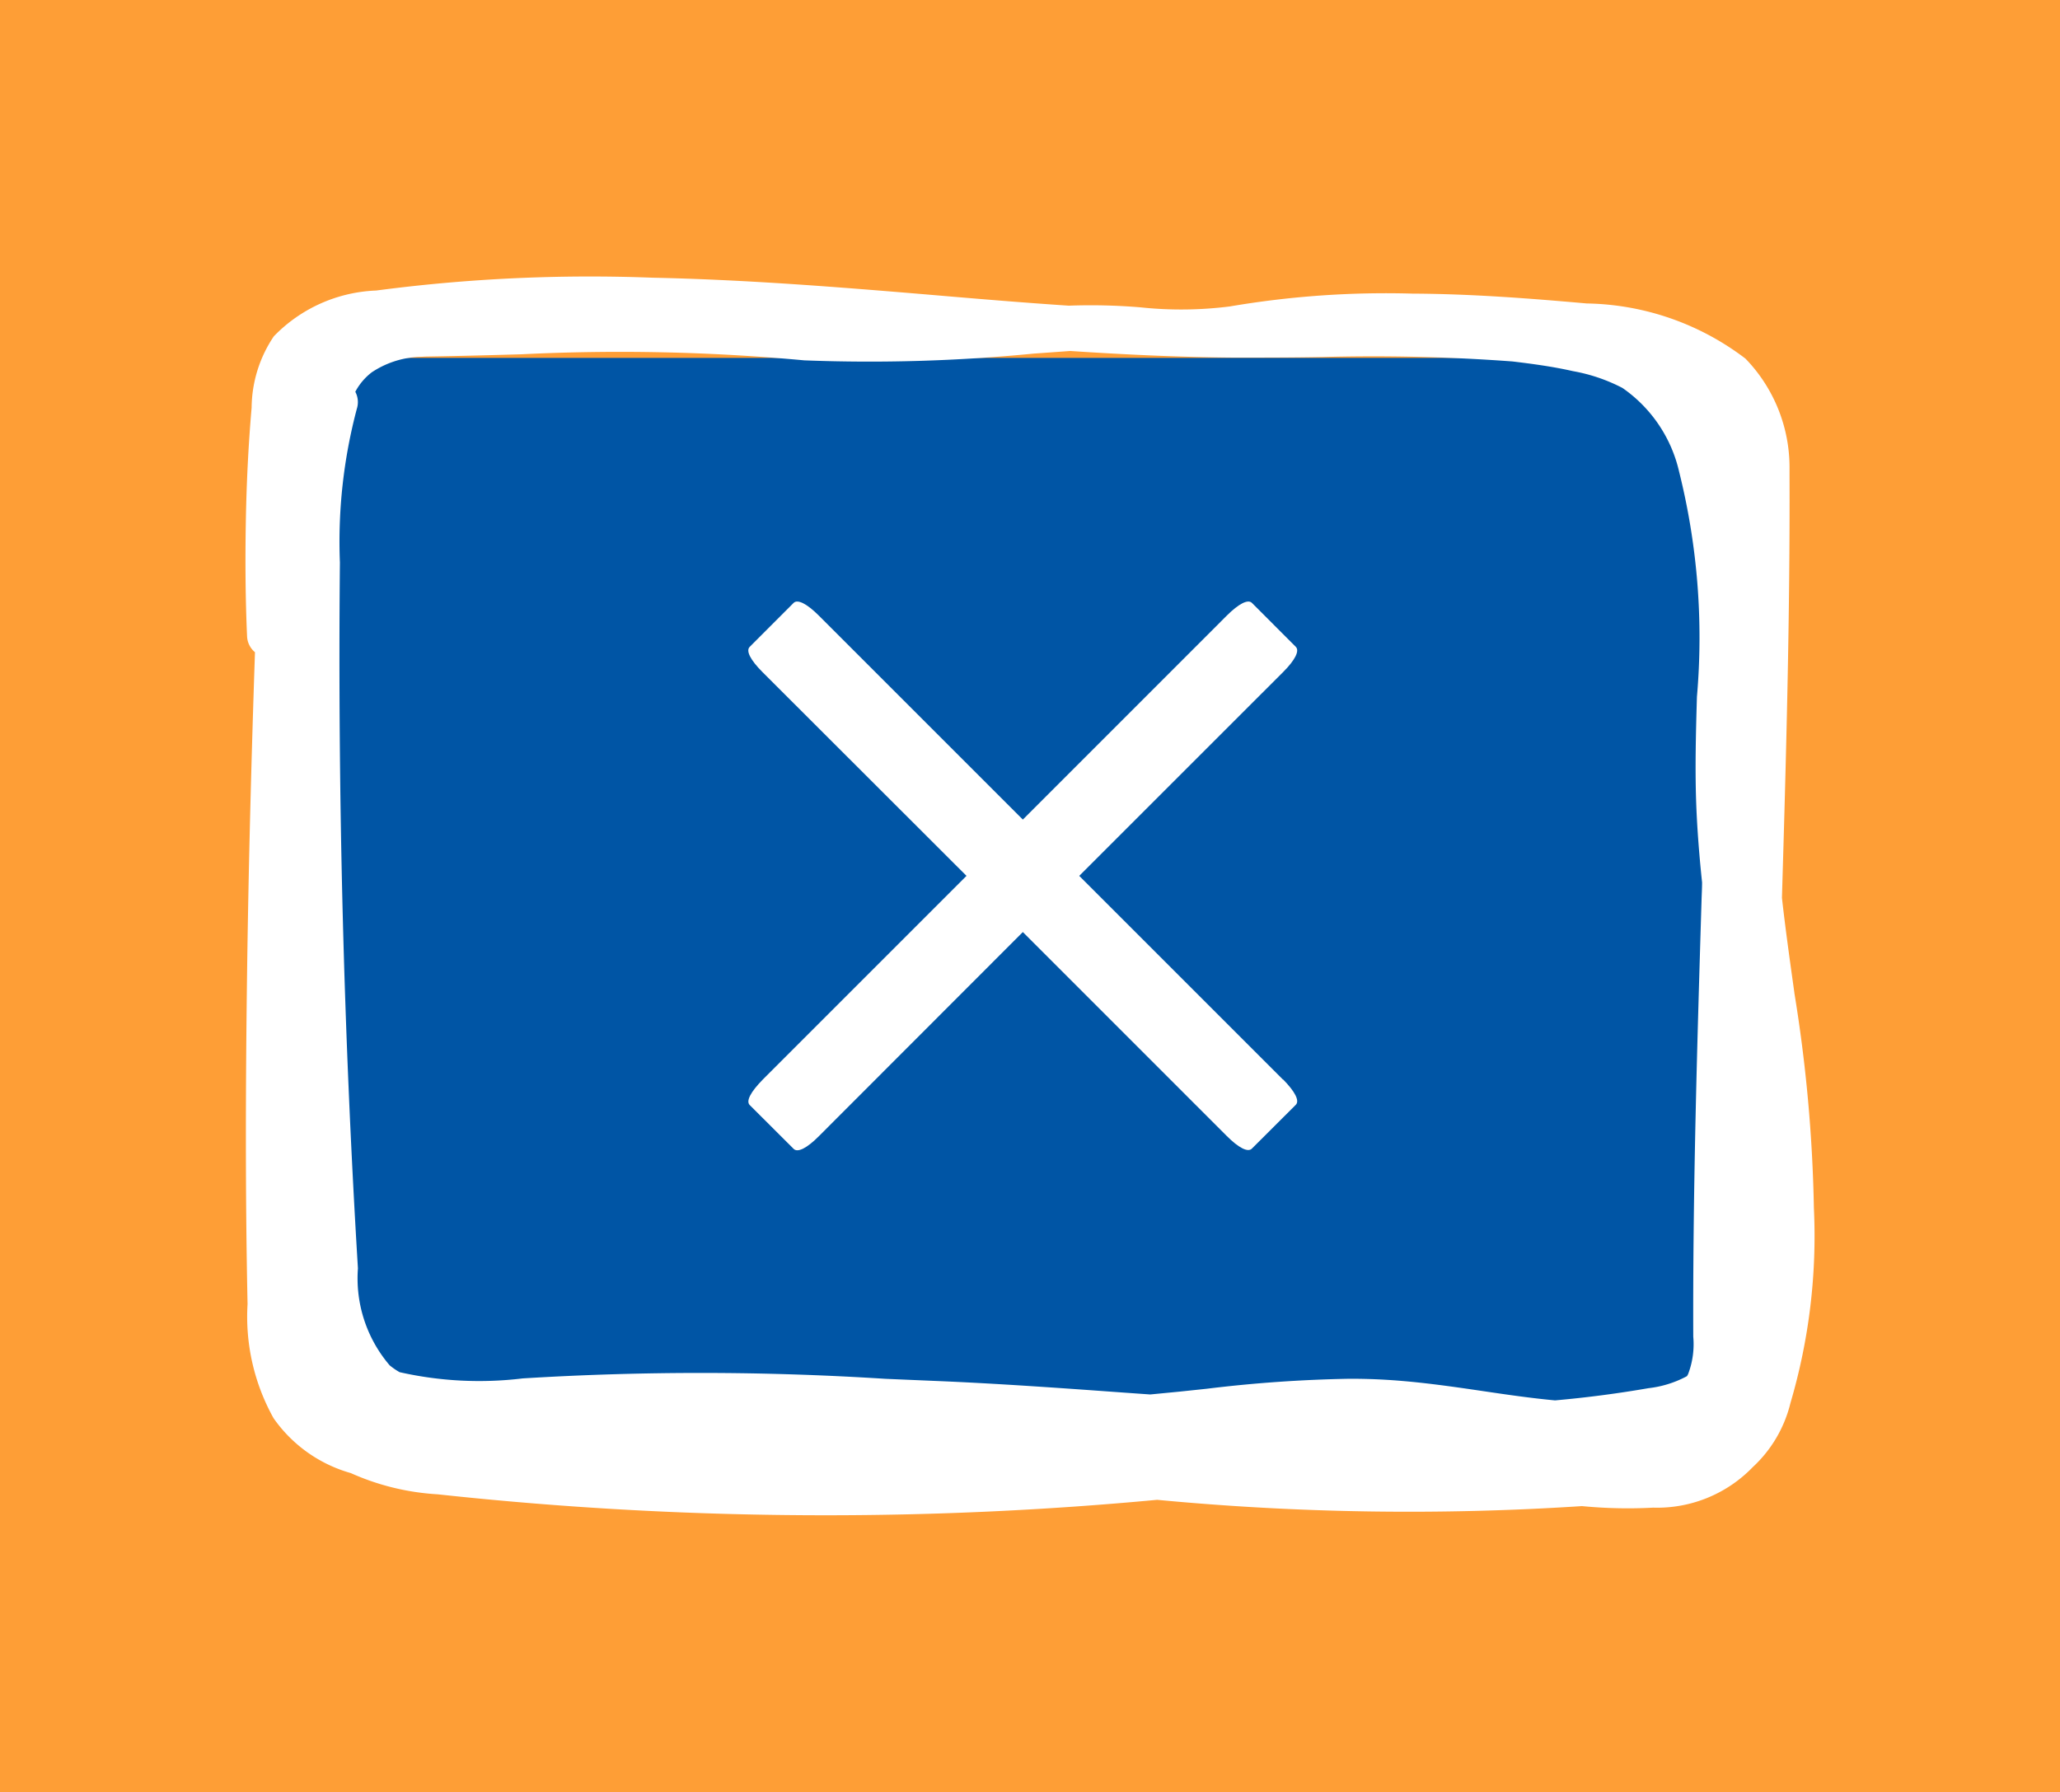 <svg xmlns="http://www.w3.org/2000/svg" xmlns:xlink="http://www.w3.org/1999/xlink" width="40" height="34.802" viewBox="0 0 40 34.802">
  <defs>
    <clipPath id="clip-path">
      <rect id="Retângulo_386" data-name="Retângulo 386" width="40" height="34.802" transform="translate(0 0)" fill="none"/>
    </clipPath>
  </defs>
  <g id="tecla_multiplicacao_fim" transform="translate(0 0)">
    <rect id="Retângulo_385" data-name="Retângulo 385" width="40" height="34.802" transform="translate(0 0)" fill="#fe9e36"/>
    <g id="Grupo_3322" data-name="Grupo 3322">
      <g id="Grupo_3321" data-name="Grupo 3321" clip-path="url(#clip-path)">
        <path id="Caminho_4553" data-name="Caminho 4553" d="M32.43,27.851H7.571a1.078,1.078,0,0,1-1.078-1.078V8.028A1.078,1.078,0,0,1,7.571,6.95H32.43a1.078,1.078,0,0,1,1.078,1.078V26.773a1.078,1.078,0,0,1-1.078,1.078" fill="#0055a5"/>
        <path id="Caminho_4554" data-name="Caminho 4554" d="M34.843,19.284c-.085-.609-.173-1.229-.242-1.848.08-2.7.158-5.478.147-8.232V9.193c0-.03,0-.061,0-.091a3.036,3.036,0,0,0-.856-2.138A5.222,5.222,0,0,0,30.81,5.893c-1.126-.1-2.244-.186-3.387-.191a17.987,17.987,0,0,0-3.543.249,7.516,7.516,0,0,1-1.74.017,11.669,11.669,0,0,0-1.387-.032c-.933-.062-1.864-.141-2.778-.219-1.743-.146-3.517-.287-5.3-.324a31.711,31.711,0,0,0-5.37.249,2.919,2.919,0,0,0-1.988.889,2.512,2.512,0,0,0-.431,1.386c-.065.74-.1,1.486-.113,2.231s-.008,1.482.025,2.218a.425.425,0,0,0,.153.3c-.07,2.074-.126,4.171-.154,6.28s-.035,4.248.01,6.38a4.045,4.045,0,0,0,.505,2.215,2.737,2.737,0,0,0,1.5,1.066,4.8,4.8,0,0,0,1.687.412,69.787,69.787,0,0,0,7.542.407q3.219,0,6.428-.3a51.735,51.735,0,0,0,8.249.122,9.237,9.237,0,0,0,1.382.03,2.578,2.578,0,0,0,1.934-.787,2.5,2.5,0,0,0,.732-1.245,11.464,11.464,0,0,0,.455-3.789,28.982,28.982,0,0,0-.38-4.181m-4.3-12.069a3.345,3.345,0,0,1,.963.327,2.714,2.714,0,0,1,1.1,1.625,13.284,13.284,0,0,1,.346,4.373c-.019.661-.037,1.323-.017,1.98.017.539.06,1.083.117,1.624,0,.114-.007.227-.01.34-.084,2.774-.172,5.642-.161,8.483a1.629,1.629,0,0,1-.1.725.423.423,0,0,1-.023.041,2.069,2.069,0,0,1-.747.233q-.9.156-1.814.237c-.463-.043-.931-.111-1.41-.182-.61-.09-1.241-.181-1.872-.218-.233-.014-.467-.02-.7-.02a26.472,26.472,0,0,0-2.78.194l-.53.056-.569.055-.509-.036c-1.243-.09-2.483-.179-3.717-.229l-.918-.039a56.444,56.444,0,0,0-7.04-.008,7.013,7.013,0,0,1-2.391-.121,1.359,1.359,0,0,1-.192-.132,2.6,2.6,0,0,1-.617-1.884c-.276-4.543-.393-9.155-.35-13.708a10.056,10.056,0,0,1,.329-2.985.427.427,0,0,0-.03-.33,1.164,1.164,0,0,1,.32-.378,1.8,1.8,0,0,1,.912-.3c.052,0,.1-.005.154-.006.673-.011,1.275-.028,1.841-.044a38.856,38.856,0,0,1,5.492.118,32.771,32.771,0,0,0,4.452-.131l.712-.051c1.057.07,2.118.12,3.173.128.573,0,1.145,0,1.72-.011a36.682,36.682,0,0,1,3.692.086c.394.047.785.1,1.17.187" fill="#fff"/>
        <path id="Caminho_4555" data-name="Caminho 4555" d="M24.912,20.965l-3.956-3.956,3.959-3.958c.234-.234.323-.413.246-.49l-.852-.853c-.076-.076-.256.015-.488.247l-3.96,3.961L15.9,11.955c-.232-.232-.413-.323-.49-.247l-.852.853c-.079.077.013.256.247.49l3.962,3.958-3.956,3.956c-.236.24-.33.418-.253.495l.852.85c.077.079.258-.011.494-.249L19.861,18.1l3.955,3.956c.237.238.417.328.493.249l.852-.85c.077-.077-.012-.255-.249-.495" fill="#fff"/>
      </g>
    </g>
  </g>
</svg>
